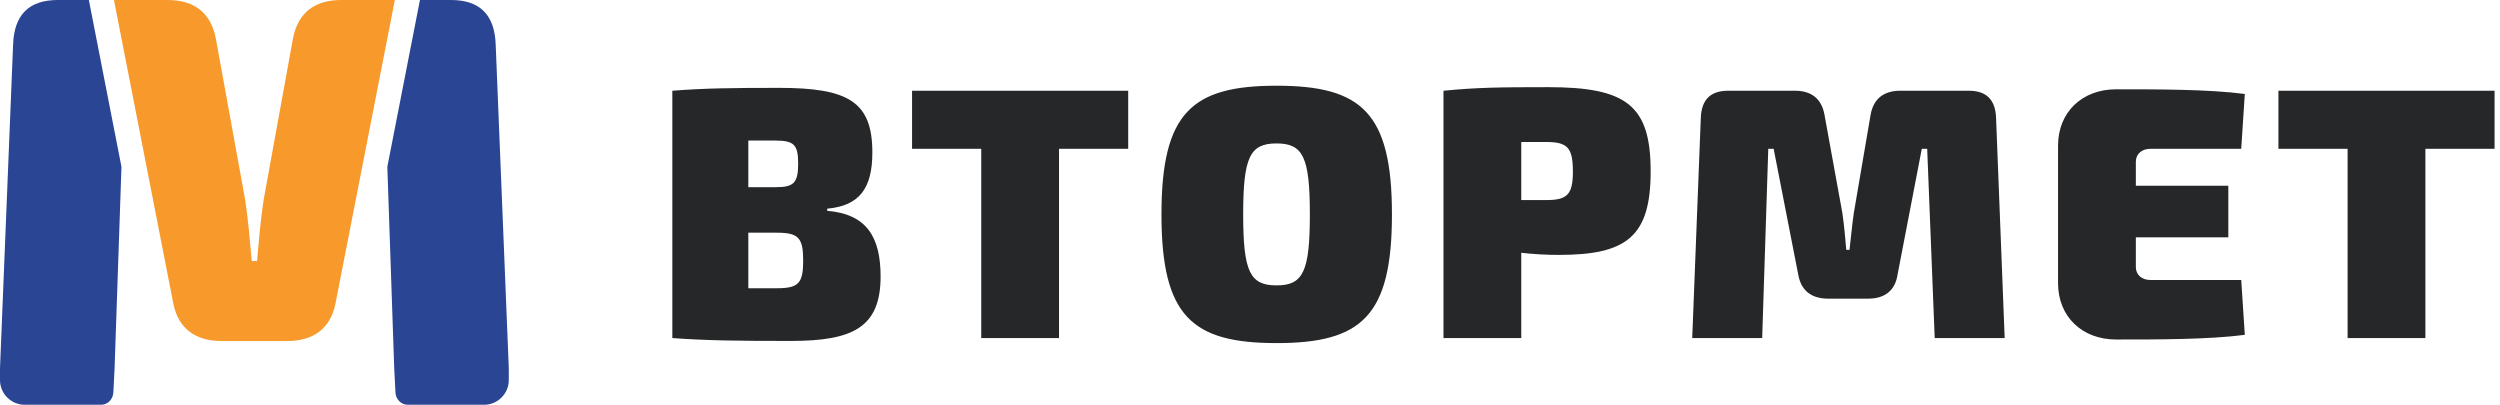 <svg width="210" height="34" viewBox="0 0 210 34" fill="none" xmlns="http://www.w3.org/2000/svg">
<path d="M7.463 0H4.856C2.388 0 1.201 1.286 1.102 3.704L0 30.935V31.927C0 33.066 0.933 34 2.073 34H8.486C9.055 34 9.492 33.532 9.522 32.964L9.625 30.935L10.203 14.012L7.463 0Z" fill="#294594"/>
<path d="M21.37 21.93H21.148C20.999 20.25 20.851 18.522 20.604 16.842L18.142 3.309C17.747 1.087 16.315 0 14.093 0H9.573L11.138 8.002L14.537 25.387L14.541 25.407L14.563 25.516C14.99 27.604 16.41 28.647 18.637 28.647H21.37H24.103C26.329 28.647 27.749 27.604 28.177 25.516L28.198 25.407L28.202 25.387L31.602 8.002L33.167 0H28.647C26.424 0 24.991 1.087 24.596 3.309L22.135 16.842C21.888 18.522 21.74 20.25 21.592 21.93H21.37Z" fill="#F7992B"/>
<path d="M35.276 0H37.883C40.35 0 41.539 1.286 41.636 3.704L42.739 30.935V31.927C42.739 33.066 41.806 34 40.667 34H34.254C33.684 34 33.247 33.532 33.218 32.964L33.115 30.935L32.536 14.012L35.276 0Z" fill="#294594"/>
<path d="M69.484 17.528C72.224 17.288 73.278 15.782 73.278 12.8C73.278 8.525 71.231 7.381 65.449 7.381C61.474 7.381 59.156 7.411 56.476 7.622V28.398C59.427 28.609 61.957 28.639 66.443 28.639C71.652 28.639 73.97 27.494 73.97 23.219C73.97 19.907 72.796 17.98 69.484 17.709V17.528ZM67.045 13.734C67.045 15.36 66.684 15.722 65.178 15.722H62.859V11.807H65.118C66.684 11.807 67.045 12.138 67.045 13.734ZM62.859 24.212V19.546H65.238C67.075 19.546 67.467 19.968 67.467 21.894C67.467 23.791 67.075 24.212 65.268 24.212H62.859ZM94.769 12.499V7.622H76.613V12.499H82.424V28.398H88.958V12.499H94.769ZM107.228 7.2C100.122 7.2 97.563 9.458 97.563 18.009C97.563 26.561 100.122 28.82 107.228 28.82C114.364 28.82 116.923 26.561 116.923 18.009C116.923 9.458 114.364 7.2 107.228 7.2ZM107.228 12.048C109.456 12.048 110.028 13.192 110.028 18.009C110.028 22.828 109.456 23.972 107.228 23.972C104.999 23.972 104.427 22.828 104.427 18.009C104.427 13.192 104.999 12.048 107.228 12.048ZM130.044 7.321C125.889 7.321 124.022 7.351 121.252 7.622V28.398H127.786V21.232C128.809 21.352 129.893 21.412 130.948 21.412C136.639 21.412 138.655 19.877 138.655 14.397C138.655 8.856 136.639 7.321 130.044 7.321ZM127.786 16.806V11.928H129.893C131.67 11.928 132.122 12.409 132.122 14.397C132.122 16.324 131.67 16.806 129.893 16.806H127.786ZM159.63 7.622C158.245 7.622 157.372 8.284 157.131 9.639L155.721 17.89C155.57 18.913 155.48 19.968 155.359 20.991H155.088C154.998 19.968 154.908 18.913 154.758 17.89L153.257 9.639C153.016 8.284 152.143 7.622 150.788 7.622H145.157C143.651 7.622 142.929 8.405 142.868 9.88L142.147 28.398H148.023L148.535 12.499H148.986L151.059 23.099C151.3 24.423 152.173 25.086 153.558 25.086H156.926C158.305 25.086 159.178 24.423 159.389 23.099L161.431 12.499H161.884L162.515 28.398H168.392L167.669 9.88C167.609 8.405 166.887 7.622 165.382 7.622H159.63ZM188.263 23.52H180.645C179.892 23.52 179.411 23.068 179.411 22.436V19.937H187.179V15.601H179.411V13.583C179.411 12.952 179.892 12.499 180.645 12.499H188.263L188.564 7.893C185.553 7.501 181.337 7.501 177.755 7.501C174.894 7.501 172.876 9.429 172.876 12.229V23.791C172.876 26.591 174.894 28.519 177.755 28.519C181.337 28.519 185.553 28.519 188.564 28.127L188.263 23.52ZM209.544 12.499V7.622H191.387V12.499H197.198V28.398H203.733V12.499H209.544Z" fill="#262728"/>
</svg>
